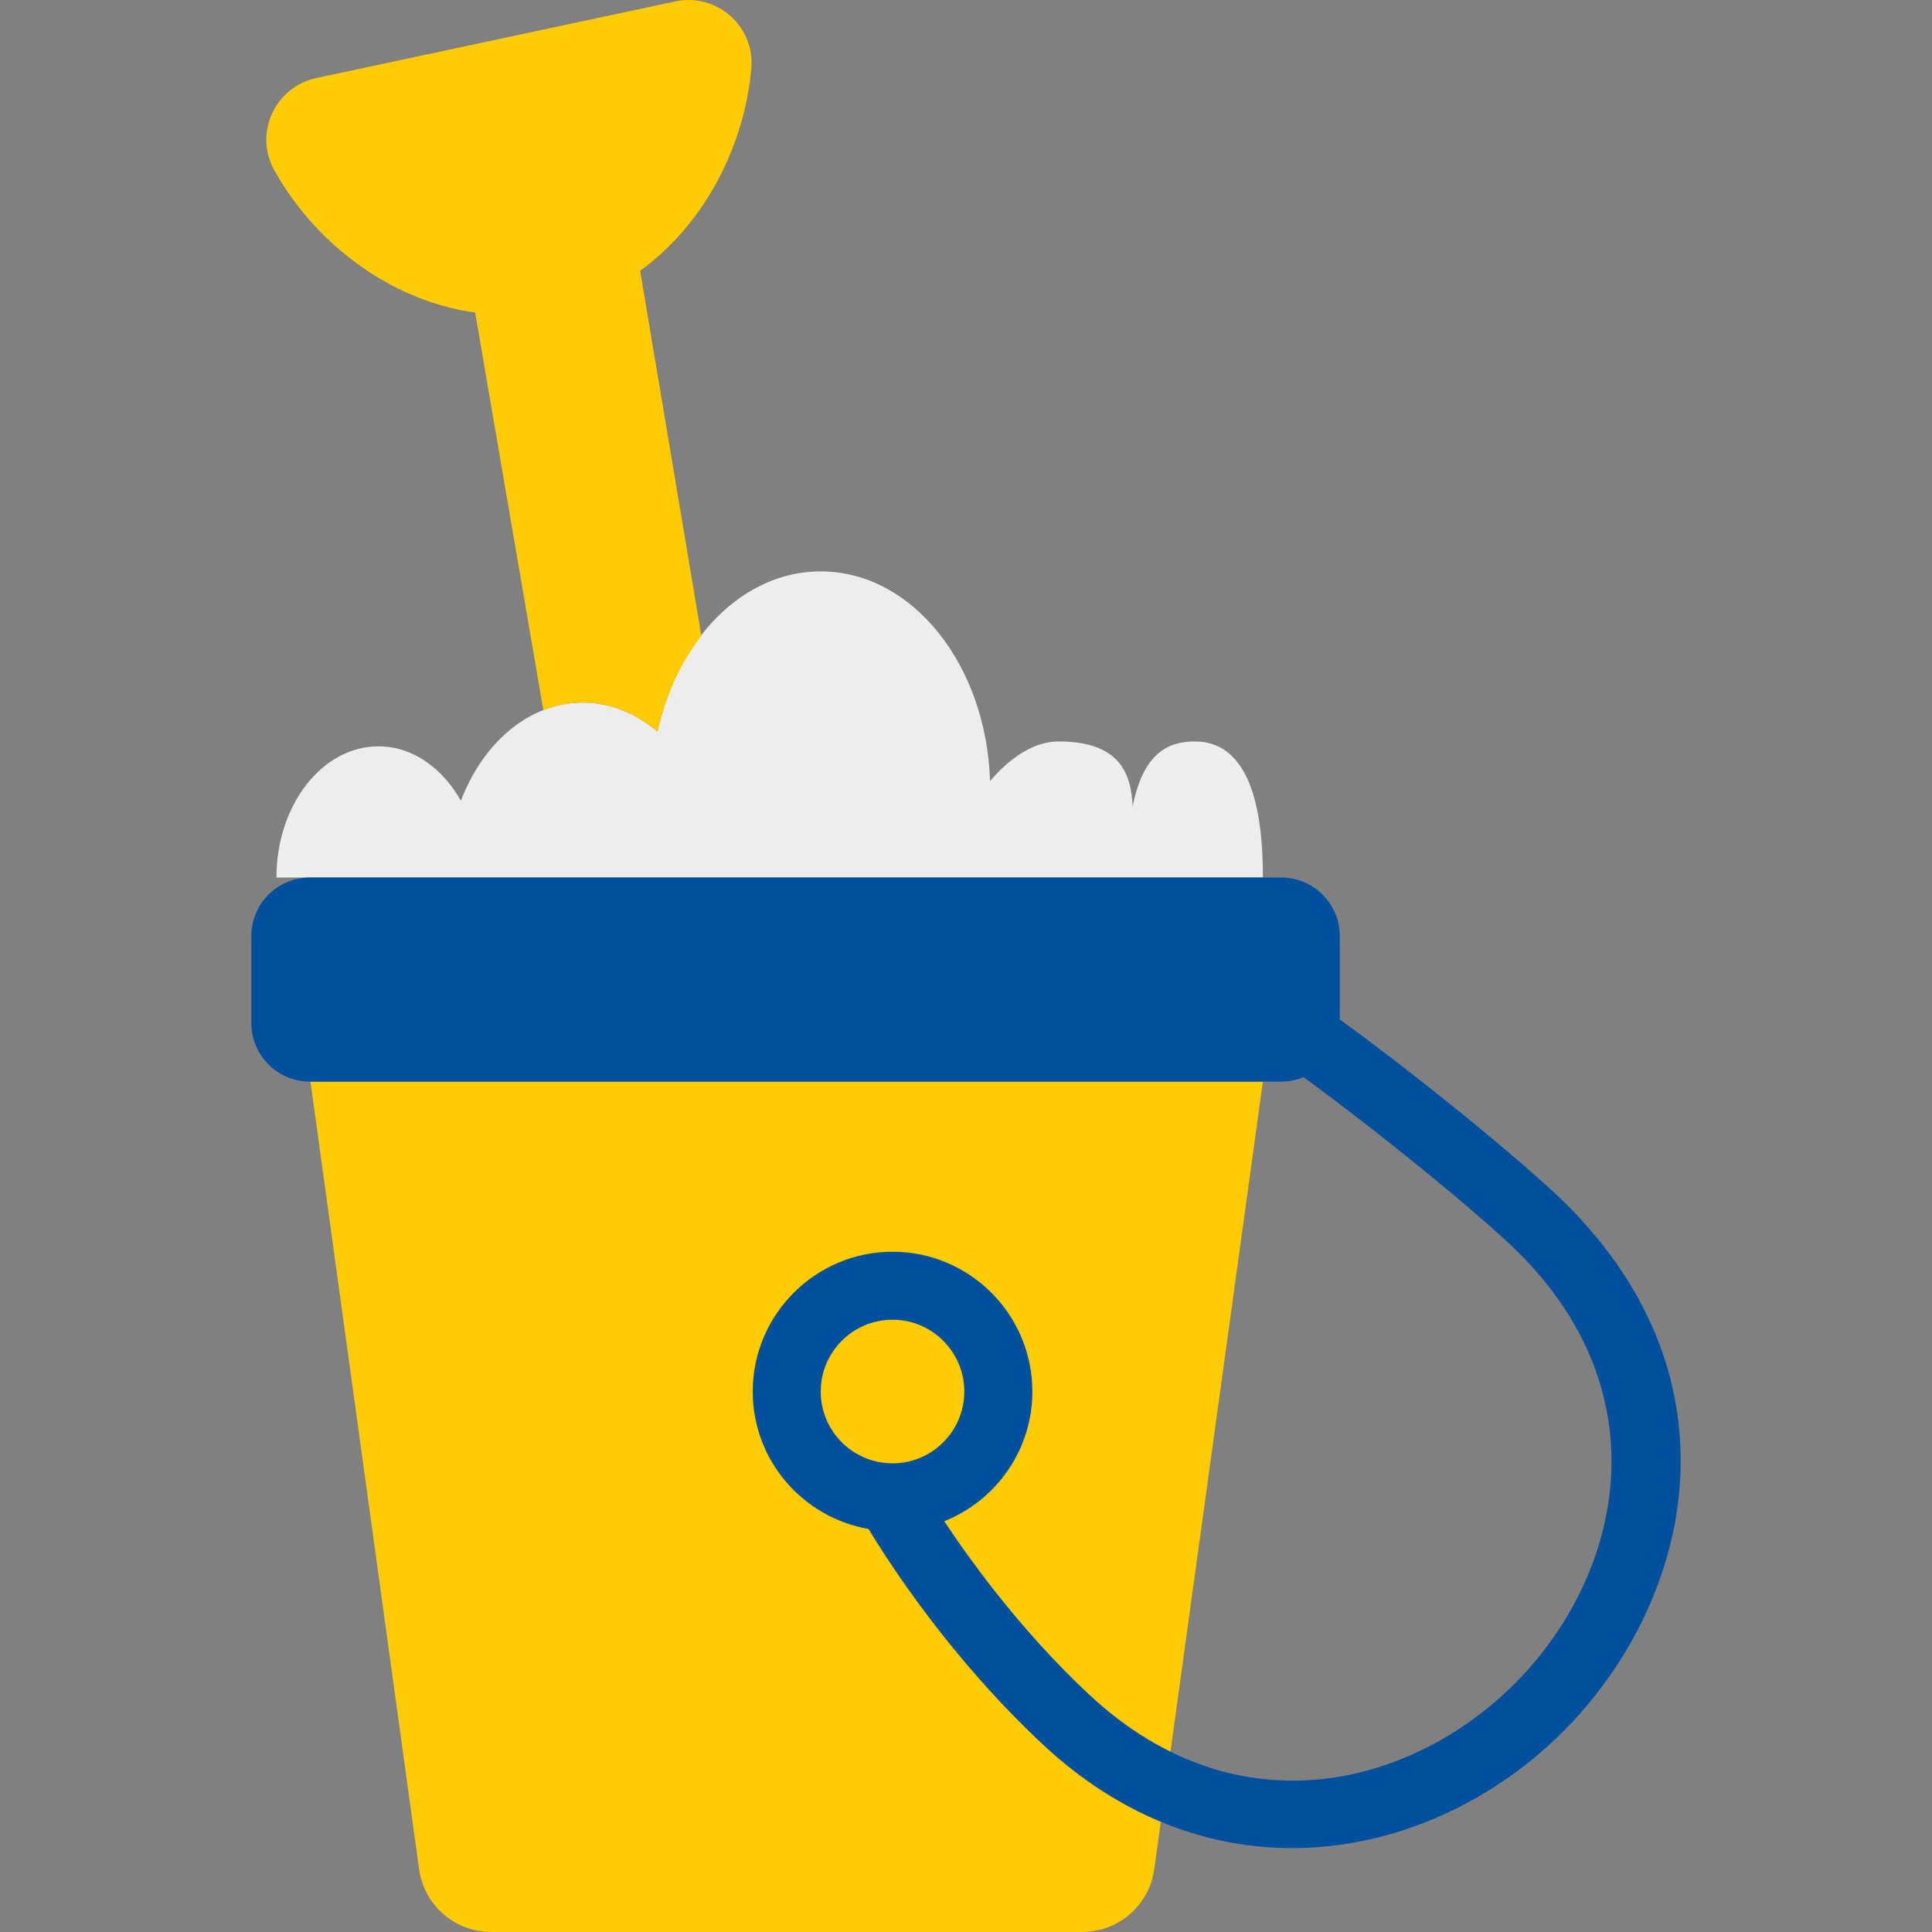 <!DOCTYPE svg PUBLIC "-//W3C//DTD SVG 1.1//EN" "http://www.w3.org/Graphics/SVG/1.1/DTD/svg11.dtd">

<!-- Uploaded to: SVG Repo, www.svgrepo.com, Transformed by: SVG Repo Mixer Tools -->
<svg height="120px" width="120px" version="1.1" id="Capa_1" xmlns="http://www.w3.org/2000/svg" xmlns:xlink="http://www.w3.org/1999/xlink" viewBox="0 0 56.798 56.798" xml:space="preserve" fill="#000000">

<rect x="0" y="0" width="56.798" height="56.798" fill="#808080" stroke="none"/>

<g id="SVGRepo_bgCarrier" stroke-width="0"/>

<g id="SVGRepo_tracerCarrier" stroke-linecap="round" stroke-linejoin="round"/>

<g id="SVGRepo_iconCarrier"> <path style="fill:#FFCB05;" d="M9.127,31.798l3.193,23.152c0.146,1.059,1.051,1.848,2.121,1.848h17.372 c1.069,0,1.975-0.789,2.121-1.848l3.193-23.152H9.127z"/> <path style="fill:#EDEDED;" d="M35.127,21.798c-0.818,0-1.521,0.369-1.83,1.913c-0.038-0.983-0.391-1.913-2.17-1.913 c-0.781,0-1.487,0.536-2.021,1.166c-0.109-3.426-2.288-6.166-4.979-6.166c-2.296,0-4.21,2.001-4.797,4.712 c-0.632-0.538-1.388-0.855-2.203-0.855c-1.576,0-2.926,1.182-3.578,2.885c-0.545-0.965-1.424-1.599-2.422-1.599 c-1.657,0-3,1.727-3,3.857h25h0.261h3.739C37.127,24.378,36.961,21.798,35.127,21.798z"/> <path style="fill:#00509D;" d="M46.052,35.407c-1.151-1.145-4.274-3.703-6.664-5.437V27.52c0-0.951-0.771-1.723-1.723-1.723H9.111 c-0.951,0-1.723,0.771-1.723,1.723v2.555c0,0.951,0.771,1.723,1.723,1.723h28.555c0.232,0,0.453-0.047,0.656-0.131 c2.273,1.658,5.248,4.091,6.32,5.158c4.248,4.229,2.983,9.469,0.011,12.547c-3,3.104-8.235,4.567-12.647,0.434 c-1.956-1.833-3.422-3.839-4.246-5.084c1.515-0.607,2.59-2.083,2.59-3.812c0-2.267-1.844-4.111-4.11-4.111s-4.111,1.845-4.111,4.111 c0,2.025,1.475,3.703,3.405,4.04c0.655,1.083,2.434,3.814,5.104,6.316c2.3,2.156,4.871,3.065,7.35,3.065 c3.078,0,6.012-1.403,8.104-3.568C49.722,47.001,51.259,40.593,46.052,35.407z M24.128,40.909c0-1.164,0.947-2.111,2.111-2.111 s2.11,0.947,2.11,2.111s-0.946,2.111-2.11,2.111S24.128,42.073,24.128,40.909z"/> <path style="fill:#FFCB05;" d="M19.852,0.042c1.218-0.26,2.349,0.734,2.236,1.974c-0.302,3.302-2.544,6.394-5.817,7.093 c-3.274,0.699-6.583-1.209-8.206-4.099C7.455,3.923,8.082,2.554,9.3,2.294L19.852,0.042z"/> <g> <path style="fill:#FFCB05;" d="M17.127,20.655c0.815,0,1.571,0.317,2.203,0.855c0.235-1.085,0.69-2.047,1.289-2.822l-2.17-12.934 l-4.89,1.044l2.414,14.079C16.339,20.734,16.725,20.655,17.127,20.655z"/> </g> </g>

</svg>